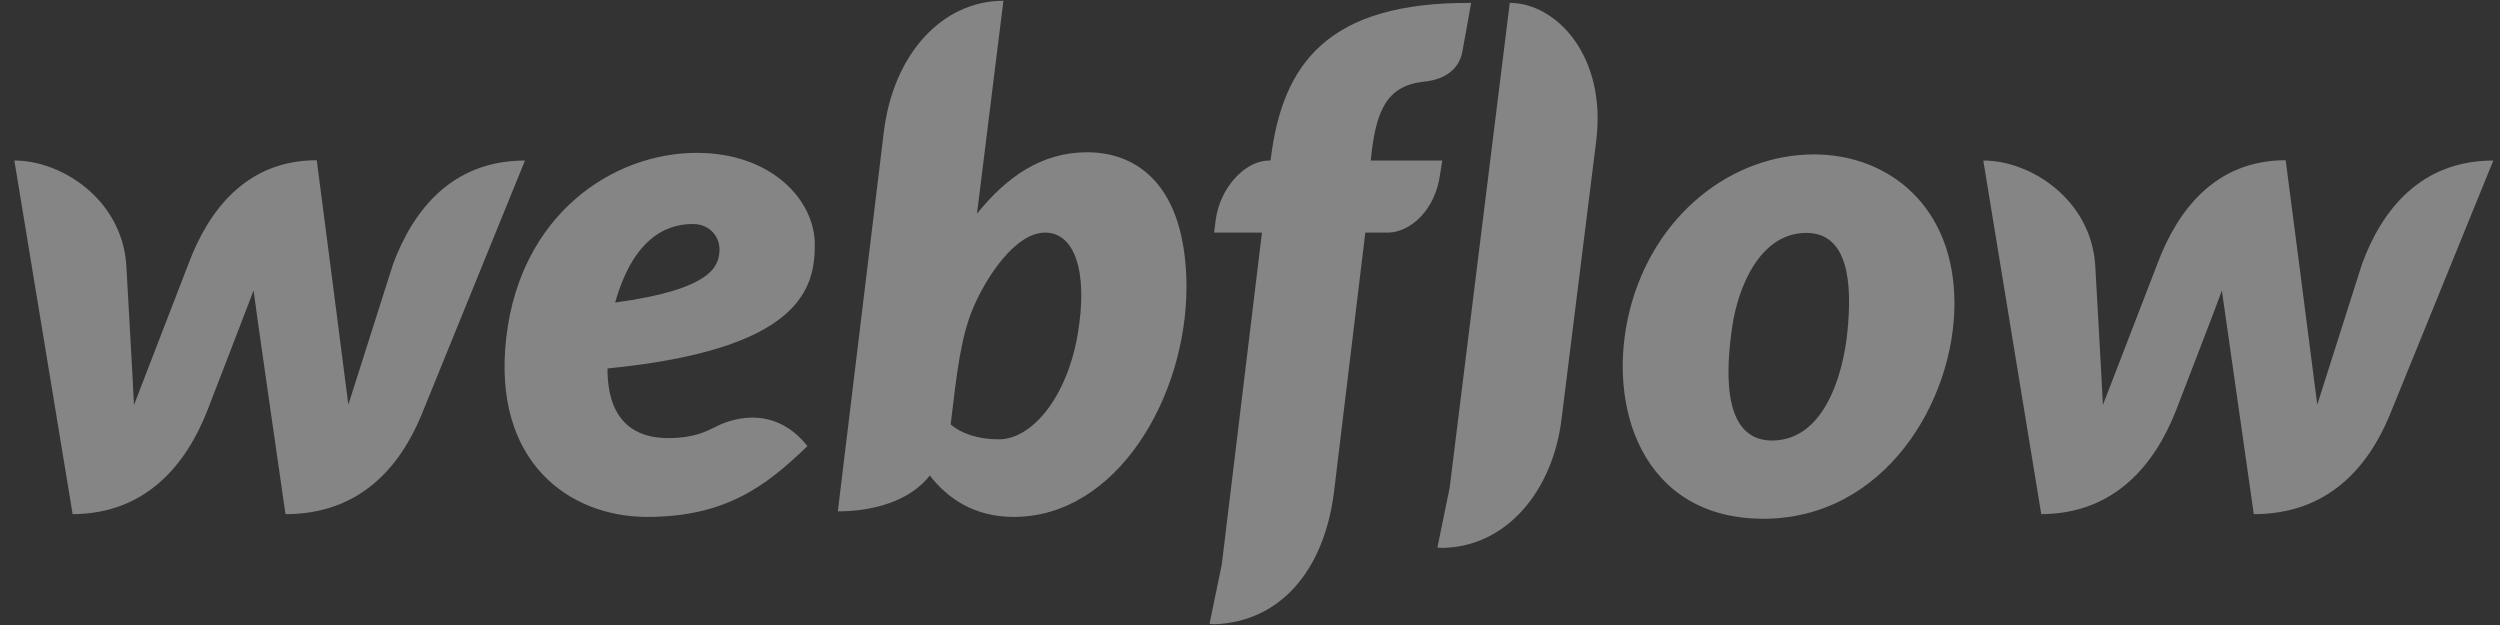 <svg width="136" height="34" viewBox="0 0 136 34" fill="none" xmlns="http://www.w3.org/2000/svg">
<rect x="0" y="0" width="136" height="34" fill="#333333" stroke="none"/>
<path opacity="0.4" d="M44.326 13.305C44.326 10.885 41.973 8.316 37.902 8.316C33.331 8.316 28.309 11.67 27.542 18.36C26.758 25.117 30.962 28.12 35.2 28.12C39.437 28.12 41.656 26.468 43.925 24.266C41.973 21.813 39.454 22.948 38.97 23.198C38.436 23.465 37.752 23.832 36.351 23.832C34.716 23.832 33.047 23.098 33.047 20.045C43.525 19.01 44.326 15.724 44.326 13.305ZM39.137 13.705C39.07 14.456 38.77 15.74 33.465 16.458C34.582 12.487 36.718 12.187 37.702 12.187C38.62 12.187 39.204 12.904 39.137 13.705ZM21.386 14.356C21.386 14.356 19.133 21.43 18.95 22.014C18.883 21.413 17.231 8.717 17.231 8.717C13.394 8.717 11.342 11.453 10.258 14.339C10.258 14.339 7.521 21.43 7.288 22.03C7.271 21.48 6.871 14.422 6.871 14.422C6.637 10.885 3.4 8.733 0.781 8.733L3.951 27.97C7.972 27.953 10.141 25.233 11.275 22.347C11.275 22.347 13.694 16.091 13.794 15.807C13.811 16.074 15.53 27.97 15.53 27.97C19.567 27.97 21.736 25.417 22.904 22.631L28.559 8.733C24.572 8.733 22.47 11.453 21.386 14.356ZM59.141 8.283C56.655 8.283 54.753 9.634 53.151 11.62V11.603L54.586 0.041C51.283 0.041 48.597 2.911 48.079 7.182L45.577 27.819C47.479 27.819 49.498 27.269 50.582 25.867C51.55 27.119 53.001 28.12 55.153 28.12C60.726 28.12 64.546 21.646 64.546 15.573C64.513 10.035 61.827 8.283 59.141 8.283ZM58.623 18.21C58.04 21.596 56.154 23.899 54.336 23.899C52.501 23.899 51.717 23.081 51.717 23.081C52.067 20.111 52.284 18.293 52.951 16.725C53.618 15.156 55.203 12.654 56.855 12.654C58.473 12.654 59.208 14.806 58.623 18.21ZM78.46 8.733H74.573L74.59 8.533C74.857 5.997 75.457 4.662 77.443 4.446C78.794 4.312 79.395 3.611 79.545 2.844C79.662 2.243 80.029 0.158 80.029 0.158C72.221 0.108 69.768 3.478 69.134 8.616L69.118 8.733H69.034C67.766 8.733 66.365 10.168 66.131 11.986L66.048 12.654H68.65L66.465 30.706L65.797 33.942C65.881 33.942 65.981 33.959 66.064 33.959C69.718 33.825 72.054 30.939 72.571 26.752L74.273 12.654H75.491C76.692 12.654 78.093 11.453 78.344 9.451L78.46 8.733ZM98.681 8.4C94.193 8.4 89.956 11.703 88.654 16.892C87.353 22.08 89.322 28.22 95.928 28.22C102.518 28.22 106.322 21.83 106.322 16.508C106.322 11.219 102.735 8.4 98.681 8.4ZM100.5 18.043C100.266 20.395 99.232 23.965 96.395 23.965C93.543 23.965 93.943 19.794 94.227 17.809C94.527 15.69 95.711 12.671 98.264 12.671C100.55 12.671 100.767 15.39 100.5 18.043ZM128.495 14.356C128.495 14.356 126.243 21.43 126.059 22.014C125.992 21.413 124.341 8.717 124.341 8.717C120.503 8.717 118.451 11.453 117.367 14.339C117.367 14.339 114.631 21.43 114.397 22.03C114.38 21.48 113.98 14.422 113.98 14.422C113.746 10.885 110.51 8.733 107.891 8.733L111.044 27.97C115.065 27.953 117.233 25.233 118.368 22.347C118.368 22.347 120.787 16.091 120.87 15.807C120.904 16.074 122.606 27.97 122.606 27.97C126.643 27.97 128.812 25.417 129.98 22.631L135.636 8.733C131.665 8.733 129.563 11.453 128.495 14.356ZM82.131 0.158L78.861 26.535L78.194 29.788C78.277 29.788 78.377 29.805 78.46 29.805C81.981 29.755 84.483 26.668 84.95 22.781L86.836 7.649C87.403 3.027 84.65 0.158 82.131 0.158Z" fill="white"/>
</svg>
